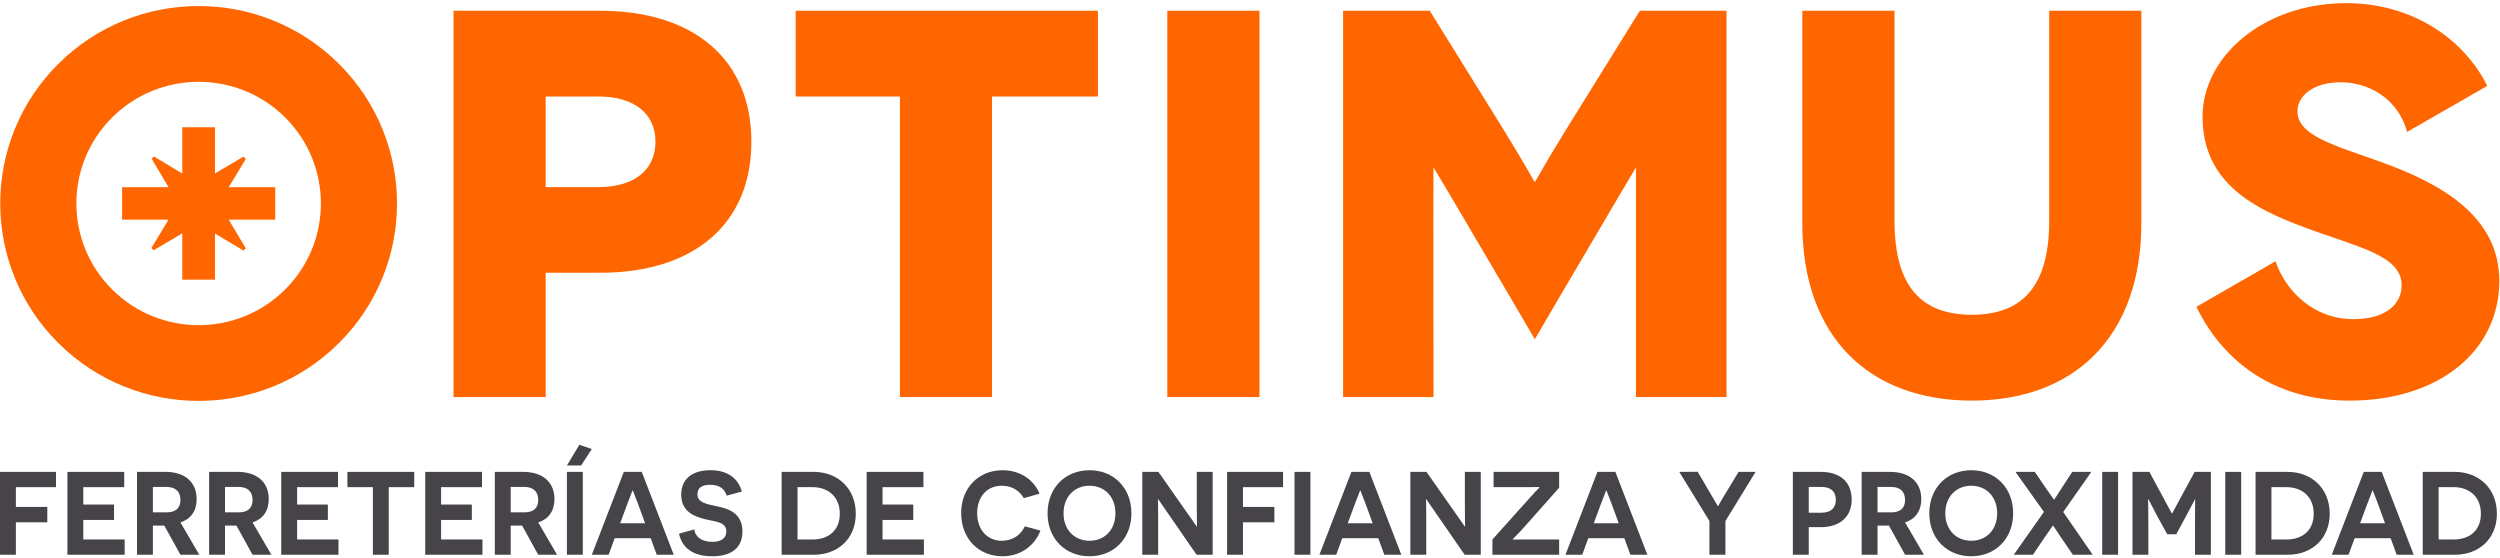 <?xml version="1.0" encoding="UTF-8" standalone="no"?>
<svg width="300px" height="67px" viewBox="0 0 300 67" version="1.1" xmlns="http://www.w3.org/2000/svg" xmlns:xlink="http://www.w3.org/1999/xlink">
    <!-- Generator: Sketch 43.2 (39069) - http://www.bohemiancoding.com/sketch -->
    <title>logo</title>
    <desc>Created with Sketch.</desc>
    <defs></defs>
    <g id="Page-1" stroke="none" stroke-width="1" fill="none" fill-rule="evenodd">
        <g id="Disseny-Home-capçalera-blanca" transform="translate(-13, -52)">
            <g id="logo" transform="translate(13, 52)">
                <g id="Group" fill="#FF6600">
                    <path d="M34.213,14.093 C28.485,8.394 19.199,8.394 13.46,14.093 C7.735,19.791 7.735,29.039 13.46,34.739 C19.199,40.447 28.485,40.447 34.213,34.739 C39.939,29.039 39.939,19.791 34.213,14.093 Z M40.672,41.167 C31.372,50.422 16.3,50.422 7,41.167 C-2.295,31.915 -2.295,16.914 7,7.663 C16.3,-1.589 31.372,-1.589 40.672,7.663 C49.968,16.914 49.968,31.915 40.672,41.167 Z" id="Fill-1"></path>
                    <polygon id="Fill-3" points="33.03 22.466 27.448 22.466 29.499 19.069 29.22 18.792 25.799 20.814 25.799 15.271 21.874 15.271 21.874 20.822 18.47 18.777 18.193 19.043 20.228 22.466 14.654 22.466 14.654 26.364 20.218 26.364 18.166 29.759 18.438 30.034 21.874 28.001 21.874 33.561 25.799 33.561 25.799 28.026 29.22 30.072 29.495 29.798 27.452 26.364 33.03 26.364"></polygon>
                    <path d="M22.771,21.586 L18.367,18.95 L20.996,23.359 L22.771,21.586 Z M24.913,27.259 L29.319,29.9 L26.691,25.484 L24.913,27.259 Z M20.981,25.476 L18.33,29.862 L22.769,27.249 L20.981,25.476 Z M24.892,21.586 L29.319,18.97 L26.665,23.359 L24.892,21.586 Z" id="Fill-5"></path>
                    <path d="M71.805,22.453 L65.482,22.453 L65.482,11.581 L71.805,11.581 C76.087,11.581 78.655,13.608 78.655,17.007 C78.655,20.416 76.087,22.453 71.805,22.453 M71.999,1.291 L54.427,1.291 L54.427,47.647 L65.482,47.647 L65.482,32.732 L71.999,32.732 C83.327,32.732 90.165,26.837 90.165,17.007 C90.165,7.189 83.327,1.291 71.999,1.291" id="Fill-7"></path>
                    <polygon id="Fill-9" points="95.482 11.581 107.989 11.581 107.989 47.647 119.043 47.647 119.043 11.581 131.749 11.581 131.749 1.291 95.482 1.291"></polygon>
                    <polygon id="Fill-11" points="140.077 47.647 151.137 47.647 151.137 1.291 140.077 1.291"></polygon>
                    <path d="M188.159,15.178 C184.8,20.616 184.28,21.79 184.208,21.79 L184.14,21.79 C184.076,21.79 183.55,20.616 180.195,15.178 L171.57,1.291 L161.171,1.291 L161.171,47.647 L172.024,47.647 C172.024,47.647 171.975,23.391 172.022,20.08 C172.859,21.443 175.579,26.08 175.913,26.648 L181.31,35.813 L184.18,40.708 L187.043,35.813 L192.441,26.648 C192.772,26.08 195.471,21.488 196.314,20.096 L196.314,47.647 L207.182,47.647 L207.182,1.291 L196.783,1.291 L188.159,15.178 Z" id="Fill-13"></path>
                    <path d="M245.904,26.512 C245.904,34.368 242.673,37.77 236.621,37.77 C230.562,37.77 227.344,34.368 227.344,26.512 L227.344,1.29 L216.277,1.29 L216.277,26.769 C216.277,40.522 224.375,48.074 236.621,48.074 C248.801,48.074 256.961,40.522 256.961,26.769 L256.961,1.29 L245.904,1.29 L245.904,26.512 Z" id="Fill-14"></path>
                    <path d="M285.902,19.504 C280.303,17.467 275.695,16.355 275.695,13.339 C275.695,11.508 277.604,9.872 280.893,9.872 C284.184,9.872 287.741,11.772 288.858,15.83 L298.474,10.306 C295.555,4.466 289.252,0.378 281.552,0.378 C271.55,0.378 264.306,6.859 264.306,13.996 C264.306,22.05 270.691,25.064 276.215,27.164 C282.807,29.652 288.195,30.574 288.195,34.235 C288.195,36.464 286.356,38.296 282.41,38.296 C277.537,38.296 274.248,34.825 273.059,31.356 L263.567,36.817 C266.991,43.828 273.372,48.074 281.943,48.074 C292.675,48.074 299.917,42.105 299.917,33.715 C299.917,25.853 292.745,21.989 285.902,19.504" id="Fill-15"></path>
                </g>
                <g id="Group-25" transform="translate(0, 53.373)" fill="#464349">
                    <polygon id="Fill-16" points="1.906 5.085 1.906 7.457 5.676 7.457 5.676 9.303 1.906 9.303 1.906 13.195 0 13.195 0 3.253 6.718 3.253 6.718 5.085"></polygon>
                    <polygon id="Fill-17" points="8.091 3.253 14.905 3.253 14.905 5.085 9.996 5.085 9.996 7.173 13.684 7.173 13.684 9.02 9.996 9.02 9.996 11.363 14.959 11.363 14.959 13.195 8.091 13.195"></polygon>
                    <path d="M19.979,8.11 C21.021,8.11 21.652,7.656 21.652,6.619 C21.652,5.596 21.048,5.056 19.952,5.056 L18.347,5.056 L18.347,8.11 L19.979,8.11 Z M19.718,9.701 L19.102,9.701 L18.347,9.701 L18.347,13.195 L16.442,13.195 L16.442,3.252 L19.842,3.252 C22.213,3.252 23.598,4.502 23.598,6.52 C23.598,7.954 22.885,8.92 21.652,9.318 L23.914,13.195 L21.652,13.195 L19.718,9.701 Z" id="Fill-18"></path>
                    <path d="M28.632,8.11 C29.674,8.11 30.305,7.656 30.305,6.619 C30.305,5.596 29.701,5.056 28.604,5.056 L27.001,5.056 L27.001,8.11 L28.632,8.11 Z M28.372,9.701 L27.755,9.701 L27.001,9.701 L27.001,13.195 L25.095,13.195 L25.095,3.252 L28.495,3.252 C30.867,3.252 32.251,4.502 32.251,6.52 C32.251,7.954 31.538,8.92 30.305,9.318 L32.566,13.195 L30.305,13.195 L28.372,9.701 Z" id="Fill-19"></path>
                    <polygon id="Fill-20" points="33.748 3.253 40.561 3.253 40.561 5.085 35.654 5.085 35.654 7.173 39.342 7.173 39.342 9.02 35.654 9.02 35.654 11.363 40.617 11.363 40.617 13.195 33.748 13.195"></polygon>
                    <polygon id="Fill-21" points="46.65 5.085 46.65 13.195 44.745 13.195 44.745 5.085 41.688 5.085 41.688 3.253 49.708 3.253 49.708 5.085"></polygon>
                    <polygon id="Fill-22" points="51.026 3.253 57.84 3.253 57.84 5.085 52.932 5.085 52.932 7.173 56.62 7.173 56.62 9.02 52.932 9.02 52.932 11.363 57.895 11.363 57.895 13.195 51.026 13.195"></polygon>
                    <path d="M62.914,8.11 C63.957,8.11 64.587,7.656 64.587,6.619 C64.587,5.596 63.983,5.056 62.887,5.056 L61.283,5.056 L61.283,8.11 L62.914,8.11 Z M62.654,9.701 L62.037,9.701 L61.283,9.701 L61.283,13.195 L59.377,13.195 L59.377,3.252 L62.777,3.252 C65.149,3.252 66.534,4.502 66.534,6.52 C66.534,7.954 65.821,8.92 64.587,9.318 L66.849,13.195 L64.587,13.195 L62.654,9.701 Z" id="Fill-23"></path>
                    <path d="M68.03,13.195 L69.936,13.195 L69.936,3.253 L68.03,3.253 L68.03,13.195 Z M68.03,2.485 L69.524,0 L71.019,0.512 L69.73,2.485 L68.03,2.485 Z" id="Fill-24"></path>
                    <path d="M76.613,7.23 C76.284,6.377 75.955,5.497 75.941,5.483 L75.9,5.483 C75.886,5.497 75.557,6.363 75.229,7.23 L74.42,9.417 L77.409,9.417 L76.613,7.23 Z M73.762,11.207 L73.035,13.195 L71.02,13.195 L74.858,3.253 L77.011,3.253 L80.85,13.195 L78.807,13.195 L78.08,11.207 L73.762,11.207 Z" id="Fill-25"></path>
                    <path d="M83.306,10.156 C83.457,11.135 84.293,11.647 85.472,11.647 C86.515,11.647 87.159,11.235 87.159,10.411 C87.159,9.232 85.87,9.247 84.677,8.948 C83.375,8.636 81.743,8.053 81.743,5.98 C81.743,4.048 83.142,3.053 85.253,3.053 C87.145,3.053 88.516,3.863 89.023,5.611 L87.2,6.108 C86.953,5.27 86.322,4.801 85.212,4.801 C84.157,4.801 83.69,5.227 83.69,5.923 C83.69,6.917 84.705,7.102 86.048,7.386 C87.474,7.67 89.092,8.238 89.092,10.411 C89.092,12.385 87.748,13.38 85.472,13.38 C83.827,13.38 81.949,12.854 81.483,10.667 L83.306,10.156 Z" id="Fill-26"></path>
                    <path d="M97.553,11.363 C99.226,11.363 100.775,10.439 100.775,8.267 C100.775,6.108 99.226,5.085 97.526,5.085 L95.702,5.085 L95.702,11.363 L97.553,11.363 Z M97.635,3.252 C100.528,3.252 102.694,5.241 102.694,8.267 C102.694,11.306 100.515,13.195 97.663,13.195 L93.797,13.195 L93.797,3.252 L97.635,3.252 Z" id="Fill-27"></path>
                    <polygon id="Fill-28" points="103.999 3.253 110.813 3.253 110.813 5.085 105.905 5.085 105.905 7.173 109.593 7.173 109.593 9.02 105.905 9.02 105.905 11.363 110.868 11.363 110.868 13.195 103.999 13.195"></polygon>
                    <path d="M124.855,10.298 C124.114,12.215 122.373,13.38 120.303,13.38 C117.465,13.38 115.34,11.306 115.34,8.195 C115.34,5.142 117.465,3.054 120.303,3.054 C122.524,3.054 124.114,4.303 124.745,5.866 L122.853,6.406 C122.414,5.639 121.578,4.914 120.221,4.914 C118.452,4.914 117.259,6.222 117.259,8.21 C117.259,10.241 118.52,11.519 120.207,11.519 C121.564,11.519 122.524,10.78 122.976,9.786 L124.855,10.298 Z" id="Fill-29"></path>
                    <path d="M130.739,11.519 C132.507,11.519 133.851,10.255 133.851,8.224 C133.851,6.193 132.507,4.914 130.739,4.914 C128.97,4.914 127.626,6.193 127.626,8.224 C127.626,10.241 128.97,11.519 130.739,11.519 M130.739,3.054 C133.631,3.054 135.77,5.156 135.77,8.224 C135.77,11.278 133.631,13.38 130.739,13.38 C127.846,13.38 125.707,11.278 125.707,8.224 C125.707,5.156 127.846,3.054 130.739,3.054" id="Fill-30"></path>
                    <path d="M138.994,6.548 L138.953,6.548 C138.953,6.562 138.981,7.755 138.981,9.02 L138.981,13.195 L137.075,13.195 L137.075,3.253 L139.008,3.253 L143.601,9.801 L143.642,9.801 C143.642,9.786 143.615,8.551 143.615,7.457 L143.615,3.253 L145.52,3.253 L145.52,13.195 L143.587,13.195 L138.994,6.548 Z" id="Fill-31"></path>
                    <polygon id="Fill-32" points="149.156 5.085 149.156 7.457 152.926 7.457 152.926 9.303 149.156 9.303 149.156 13.195 147.25 13.195 147.25 3.253 153.968 3.253 153.968 5.085"></polygon>
                    <polygon id="Fill-33" points="155.341 13.195 157.247 13.195 157.247 3.253 155.341 3.253"></polygon>
                    <path d="M163.924,7.23 C163.595,6.377 163.266,5.497 163.252,5.483 L163.211,5.483 C163.197,5.497 162.868,6.363 162.539,7.23 L161.73,9.417 L164.719,9.417 L163.924,7.23 Z M161.072,11.207 L160.346,13.195 L158.33,13.195 L162.169,3.253 L164.322,3.253 L168.16,13.195 L166.117,13.195 L165.391,11.207 L161.072,11.207 Z" id="Fill-34"></path>
                    <path d="M171.165,6.548 L171.124,6.548 C171.124,6.562 171.152,7.755 171.152,9.02 L171.152,13.195 L169.246,13.195 L169.246,3.253 L171.179,3.253 L175.771,9.801 L175.813,9.801 C175.813,9.786 175.785,8.551 175.785,7.457 L175.785,3.253 L177.691,3.253 L177.691,13.195 L175.758,13.195 L171.165,6.548 Z" id="Fill-35"></path>
                    <path d="M182.642,10.17 C181.957,10.923 181.532,11.306 181.532,11.32 L181.559,11.377 C181.573,11.377 182.122,11.363 182.903,11.363 L187.098,11.363 L187.098,13.195 L179.091,13.195 L179.091,11.363 L183.767,6.15 C184.356,5.483 184.74,5.142 184.74,5.128 L184.713,5.07 C184.699,5.07 184.082,5.085 183.438,5.085 L179.229,5.085 L179.229,3.253 L187.098,3.253 L187.098,5.156 L182.642,10.17 Z" id="Fill-36"></path>
                    <path d="M193.448,7.23 C193.119,6.377 192.79,5.497 192.776,5.483 L192.735,5.483 C192.721,5.497 192.392,6.363 192.063,7.23 L191.254,9.417 L194.243,9.417 L193.448,7.23 Z M190.596,11.207 L189.87,13.195 L187.854,13.195 L191.693,3.253 L193.846,3.253 L197.684,13.195 L195.642,13.195 L194.915,11.207 L190.596,11.207 Z" id="Fill-37"></path>
                    <path d="M207.052,13.195 L205.132,13.195 L205.132,9.147 L201.513,3.253 L203.72,3.238 L205.42,6.136 C205.818,6.803 206.119,7.343 206.133,7.357 L206.174,7.357 C206.187,7.343 206.475,6.803 206.873,6.15 L208.628,3.253 L210.671,3.253 L207.052,9.147 L207.052,13.195 Z" id="Fill-38"></path>
                    <path d="M218.557,8.153 C219.736,8.153 220.298,7.571 220.298,6.605 C220.298,5.61 219.708,5.056 218.557,5.056 L217.049,5.056 L217.049,8.153 L218.557,8.153 Z M218.502,3.252 C220.805,3.252 222.203,4.46 222.203,6.576 C222.203,8.622 220.805,9.886 218.502,9.886 L217.049,9.886 L217.049,13.195 L215.143,13.195 L215.143,3.252 L218.502,3.252 Z" id="Fill-39"></path>
                    <path d="M226.935,8.11 C227.978,8.11 228.608,7.656 228.608,6.619 C228.608,5.596 228.004,5.056 226.908,5.056 L225.304,5.056 L225.304,8.11 L226.935,8.11 Z M226.674,9.701 L226.058,9.701 L225.304,9.701 L225.304,13.195 L223.398,13.195 L223.398,3.252 L226.798,3.252 C229.17,3.252 230.555,4.502 230.555,6.52 C230.555,7.954 229.842,8.92 228.608,9.318 L230.87,13.195 L228.608,13.195 L226.674,9.701 Z" id="Fill-40"></path>
                    <path d="M236.548,11.519 C238.316,11.519 239.66,10.255 239.66,8.224 C239.66,6.193 238.316,4.914 236.548,4.914 C234.779,4.914 233.436,6.193 233.436,8.224 C233.436,10.241 234.779,11.519 236.548,11.519 M236.548,3.054 C239.441,3.054 241.579,5.156 241.579,8.224 C241.579,11.278 239.441,13.38 236.548,13.38 C233.655,13.38 231.516,11.278 231.516,8.224 C231.516,5.156 233.655,3.054 236.548,3.054" id="Fill-41"></path>
                    <path d="M247.381,11.207 C246.751,10.255 246.38,9.687 246.367,9.687 L246.353,9.687 C246.339,9.687 245.955,10.255 245.283,11.221 L243.954,13.195 L241.651,13.195 L245.27,8.053 L241.856,3.253 L244.173,3.253 L245.475,5.156 C246.065,5.994 246.463,6.59 246.476,6.59 L246.49,6.59 C246.517,6.59 246.901,5.98 247.436,5.142 L248.67,3.253 L250.959,3.253 L247.587,8.068 L251.124,13.195 L248.739,13.195 L247.381,11.207 Z" id="Fill-42"></path>
                    <polygon id="Fill-43" points="252.264 13.195 254.17 13.195 254.17 3.253 252.264 3.253"></polygon>
                    <path d="M263.398,10.085 C263.398,8.011 263.425,6.548 263.425,6.534 L263.398,6.534 C263.384,6.548 262.959,7.4 262.355,8.508 L261.149,10.738 L260.066,10.738 L258.859,8.536 C258.243,7.4 257.831,6.548 257.818,6.534 L257.777,6.534 C257.777,6.548 257.804,8.011 257.804,10.085 L257.804,13.195 L255.898,13.195 L255.898,3.253 L257.928,3.253 L260.614,8.238 L260.656,8.238 L263.356,3.253 L265.304,3.253 L265.304,13.195 L263.398,13.195 L263.398,10.085 Z" id="Fill-44"></path>
                    <polygon id="Fill-45" points="267.033 13.195 268.939 13.195 268.939 3.253 267.033 3.253"></polygon>
                    <path d="M274.424,11.363 C276.096,11.363 277.645,10.439 277.645,8.267 C277.645,6.108 276.096,5.085 274.396,5.085 L272.572,5.085 L272.572,11.363 L274.424,11.363 Z M274.505,3.252 C277.398,3.252 279.564,5.241 279.564,8.267 C279.564,11.306 277.385,13.195 274.533,13.195 L270.667,13.195 L270.667,3.252 L274.505,3.252 Z" id="Fill-46"></path>
                    <path d="M285.408,7.23 C285.079,6.377 284.749,5.497 284.736,5.483 L284.695,5.483 C284.681,5.497 284.352,6.363 284.023,7.23 L283.214,9.417 L286.203,9.417 L285.408,7.23 Z M282.556,11.207 L281.829,13.195 L279.814,13.195 L283.653,3.253 L285.805,3.253 L289.644,13.195 L287.601,13.195 L286.874,11.207 L282.556,11.207 Z" id="Fill-47"></path>
                    <path d="M294.486,11.363 C296.158,11.363 297.707,10.439 297.707,8.267 C297.707,6.108 296.158,5.085 294.458,5.085 L292.635,5.085 L292.635,11.363 L294.486,11.363 Z M294.568,3.252 C297.46,3.252 299.627,5.241 299.627,8.267 C299.627,11.306 297.447,13.195 294.595,13.195 L290.729,13.195 L290.729,3.252 L294.568,3.252 Z" id="Fill-48"></path>
                </g>
            </g>
        </g>
    </g>
</svg>